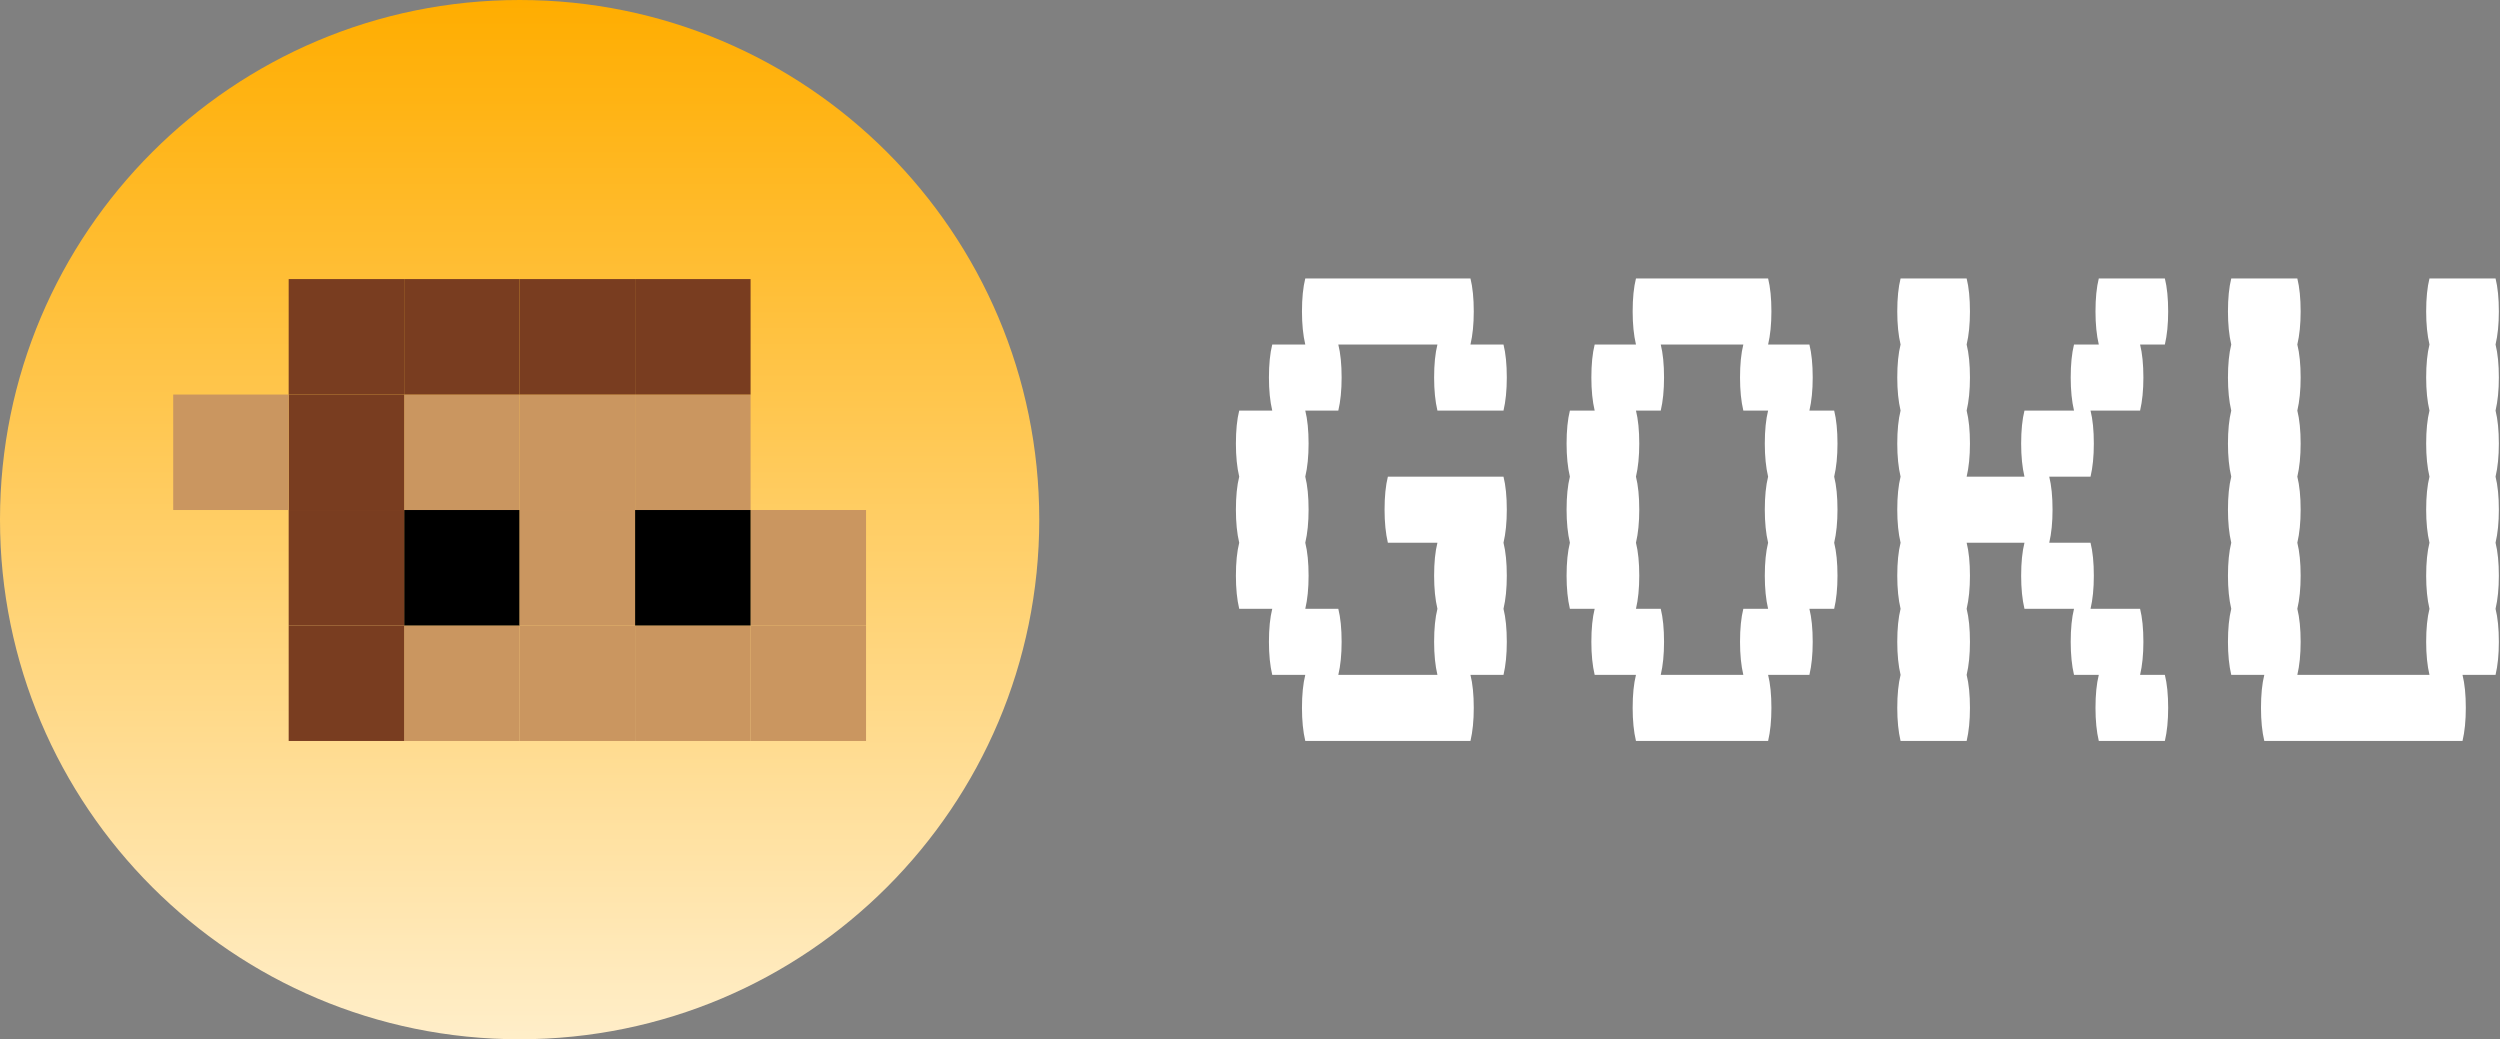 <svg width="433" height="180" viewBox="0 0 433 180" fill="none" xmlns="http://www.w3.org/2000/svg">
<rect x="0" y="0" width="433" height="180" fill="#808080" stroke="none"/>
<path d="M180 90C180 139.706 139.706 180 90 180C40.294 180 0 139.706 0 90C0 40.294 40.294 0 90 0C139.706 0 180 40.294 180 90Z" fill="url(#paint0_linear_5403_27452)"/>
<path d="M130 88.335H150V108.336H130V88.335Z" fill="#CA9660"/>
<path d="M130 108.335H150V128.336H130V108.335Z" fill="#CA9660"/>
<path d="M110 108.335H130V128.336H110V108.335Z" fill="#CA9660"/>
<path d="M90.001 108.335H110.001V128.336H90.001V108.335Z" fill="#CA9660"/>
<path d="M70 108.335H90V128.336H70V108.335Z" fill="#CA9660"/>
<path d="M50 108.335H70V128.336H50V108.335Z" fill="#793D20"/>
<path d="M70 88.335H90V108.336H70V88.335Z" fill="black"/>
<path d="M50 88.335H70V108.336H50V88.335Z" fill="#793D20"/>
<path d="M90.001 88.335H110.001V108.336H90.001V88.335Z" fill="#CA9660"/>
<path d="M110 88.335H130V108.336H110V88.335Z" fill="black"/>
<path d="M110 68.335H130V88.335H110V68.335Z" fill="#CA9660"/>
<path d="M110 48.335H130V68.335H110V48.335Z" fill="#793D20"/>
<path d="M90.001 68.335H110.001V88.335H90.001V68.335Z" fill="#CA9660"/>
<path d="M90.001 48.335H110.001V68.335H90.001V48.335Z" fill="#793D20"/>
<path d="M70 68.335H90V88.335H70V68.335Z" fill="#CA9660"/>
<path d="M70 48.335H90V68.335H70V48.335Z" fill="#793D20"/>
<path d="M50 48.335H70V68.335H50V48.335Z" fill="#793D20"/>
<path d="M50 68.335H70V88.335H50V68.335Z" fill="#793D20"/>
<path d="M30 68.335H50V88.335H30V68.335Z" fill="#CA9660"/>
<path d="M260.406 82.56C260.787 84.086 260.978 85.993 260.978 88.282C260.978 90.475 260.787 92.383 260.406 94.004C260.787 95.53 260.978 97.437 260.978 99.726C260.978 101.919 260.787 103.826 260.406 105.448C260.787 106.973 260.978 108.881 260.978 111.169C260.978 113.363 260.787 115.27 260.406 116.891H254.684C255.065 118.417 255.256 120.324 255.256 122.613C255.256 124.806 255.065 126.714 254.684 128.335H226.074C225.693 126.714 225.502 124.806 225.502 122.613C225.502 120.324 225.693 118.417 226.074 116.891H220.353C219.971 115.27 219.78 113.363 219.78 111.169C219.78 108.881 219.971 106.973 220.353 105.448H214.631C214.249 103.826 214.059 101.919 214.059 99.726C214.059 97.437 214.249 95.53 214.631 94.004C214.249 92.383 214.059 90.475 214.059 88.282C214.059 85.993 214.249 84.086 214.631 82.56C214.249 80.939 214.059 79.032 214.059 76.838C214.059 74.549 214.249 72.642 214.631 71.116H220.353C219.971 69.495 219.78 67.588 219.78 65.395C219.78 63.106 219.971 61.199 220.353 59.673H226.074C225.693 58.051 225.502 56.144 225.502 53.951C225.502 51.662 225.693 49.755 226.074 48.229H254.684C255.065 49.755 255.256 51.662 255.256 53.951C255.256 56.144 255.065 58.051 254.684 59.673H260.406C260.787 61.199 260.978 63.106 260.978 65.395C260.978 67.588 260.787 69.495 260.406 71.116H248.962C248.58 69.495 248.39 67.588 248.39 65.395C248.39 63.106 248.58 61.199 248.962 59.673H231.796C232.178 61.199 232.369 63.106 232.369 65.395C232.369 67.588 232.178 69.495 231.796 71.116H226.074C226.456 72.642 226.647 74.549 226.647 76.838C226.647 79.032 226.456 80.939 226.074 82.56C226.456 84.086 226.647 85.993 226.647 88.282C226.647 90.475 226.456 92.383 226.074 94.004C226.456 95.53 226.647 97.437 226.647 99.726C226.647 101.919 226.456 103.826 226.074 105.448H231.796C232.178 106.973 232.369 108.881 232.369 111.169C232.369 113.363 232.178 115.27 231.796 116.891H248.962C248.58 115.27 248.39 113.363 248.39 111.169C248.39 108.881 248.58 106.973 248.962 105.448C248.58 103.826 248.39 101.919 248.39 99.726C248.39 97.437 248.58 95.53 248.962 94.004H240.379C239.998 92.383 239.807 90.475 239.807 88.282C239.807 85.993 239.998 84.086 240.379 82.56H260.406Z" fill="white"/>
<path d="M317.68 82.56C318.061 84.086 318.252 85.993 318.252 88.282C318.252 90.475 318.061 92.383 317.68 94.004C318.061 95.53 318.252 97.437 318.252 99.726C318.252 101.919 318.061 103.826 317.68 105.448H313.389C313.77 106.973 313.961 108.881 313.961 111.169C313.961 113.363 313.77 115.27 313.389 116.891H306.236C306.618 118.417 306.808 120.324 306.808 122.613C306.808 124.806 306.618 126.714 306.236 128.335H283.349C282.967 126.714 282.777 124.806 282.777 122.613C282.777 120.324 282.967 118.417 283.349 116.891H276.197C275.815 115.27 275.624 113.363 275.624 111.169C275.624 108.881 275.815 106.973 276.197 105.448H271.905C271.524 103.826 271.333 101.919 271.333 99.726C271.333 97.437 271.524 95.53 271.905 94.004C271.524 92.383 271.333 90.475 271.333 88.282C271.333 85.993 271.524 84.086 271.905 82.56C271.524 80.939 271.333 79.032 271.333 76.838C271.333 74.549 271.524 72.642 271.905 71.116H276.197C275.815 69.495 275.624 67.588 275.624 65.395C275.624 63.106 275.815 61.199 276.197 59.673H283.349C282.967 58.051 282.777 56.144 282.777 53.951C282.777 51.662 282.967 49.755 283.349 48.229H306.236C306.618 49.755 306.808 51.662 306.808 53.951C306.808 56.144 306.618 58.051 306.236 59.673H313.389C313.77 61.199 313.961 63.106 313.961 65.395C313.961 67.588 313.77 69.495 313.389 71.116H317.68C318.061 72.642 318.252 74.549 318.252 76.838C318.252 79.032 318.061 80.939 317.68 82.56ZM306.236 105.448C305.855 103.826 305.664 101.919 305.664 99.726C305.664 97.437 305.855 95.53 306.236 94.004C305.855 92.383 305.664 90.475 305.664 88.282C305.664 85.993 305.855 84.086 306.236 82.56C305.855 80.939 305.664 79.032 305.664 76.838C305.664 74.549 305.855 72.642 306.236 71.116H301.945C301.563 69.495 301.373 67.588 301.373 65.395C301.373 63.106 301.563 61.199 301.945 59.673H287.64C288.022 61.199 288.212 63.106 288.212 65.395C288.212 67.588 288.022 69.495 287.64 71.116H283.349C283.73 72.642 283.921 74.549 283.921 76.838C283.921 79.032 283.73 80.939 283.349 82.56C283.73 84.086 283.921 85.993 283.921 88.282C283.921 90.475 283.73 92.383 283.349 94.004C283.73 95.53 283.921 97.437 283.921 99.726C283.921 101.919 283.73 103.826 283.349 105.448H287.64C288.022 106.973 288.212 108.881 288.212 111.169C288.212 113.363 288.022 115.27 287.64 116.891H301.945C301.563 115.27 301.373 113.363 301.373 111.169C301.373 108.881 301.563 106.973 301.945 105.448H306.236Z" fill="white"/>
<path d="M374.954 116.891C375.336 118.417 375.527 120.324 375.527 122.613C375.527 124.806 375.336 126.714 374.954 128.335H363.511C363.129 126.714 362.939 124.806 362.939 122.613C362.939 120.324 363.129 118.417 363.511 116.891H359.219C358.838 115.27 358.647 113.363 358.647 111.169C358.647 108.881 358.838 106.973 359.219 105.448H350.637C350.255 103.826 350.064 101.919 350.064 99.726C350.064 97.437 350.255 95.53 350.637 94.004H340.623C341.005 95.53 341.195 97.437 341.195 99.726C341.195 101.919 341.005 103.826 340.623 105.448C341.005 106.973 341.195 108.881 341.195 111.169C341.195 113.363 341.005 115.27 340.623 116.891C341.005 118.417 341.195 120.324 341.195 122.613C341.195 124.806 341.005 126.714 340.623 128.335H329.18C328.798 126.714 328.607 124.806 328.607 122.613C328.607 120.324 328.798 118.417 329.18 116.891C328.798 115.27 328.607 113.363 328.607 111.169C328.607 108.881 328.798 106.973 329.18 105.448C328.798 103.826 328.607 101.919 328.607 99.726C328.607 97.437 328.798 95.53 329.18 94.004C328.798 92.383 328.607 90.475 328.607 88.282C328.607 85.993 328.798 84.086 329.18 82.56C328.798 80.939 328.607 79.032 328.607 76.838C328.607 74.549 328.798 72.642 329.18 71.116C328.798 69.495 328.607 67.588 328.607 65.395C328.607 63.106 328.798 61.199 329.18 59.673C328.798 58.051 328.607 56.144 328.607 53.951C328.607 51.662 328.798 49.755 329.18 48.229H340.623C341.005 49.755 341.195 51.662 341.195 53.951C341.195 56.144 341.005 58.051 340.623 59.673C341.005 61.199 341.195 63.106 341.195 65.395C341.195 67.588 341.005 69.495 340.623 71.116C341.005 72.642 341.195 74.549 341.195 76.838C341.195 79.032 341.005 80.939 340.623 82.56H350.637C350.255 80.939 350.064 79.032 350.064 76.838C350.064 74.549 350.255 72.642 350.637 71.116H359.219C358.838 69.495 358.647 67.588 358.647 65.395C358.647 63.106 358.838 61.199 359.219 59.673H363.511C363.129 58.051 362.939 56.144 362.939 53.951C362.939 51.662 363.129 49.755 363.511 48.229H374.954C375.336 49.755 375.527 51.662 375.527 53.951C375.527 56.144 375.336 58.051 374.954 59.673H370.663C371.044 61.199 371.235 63.106 371.235 65.395C371.235 67.588 371.044 69.495 370.663 71.116H362.08C362.462 72.642 362.652 74.549 362.652 76.838C362.652 79.032 362.462 80.939 362.08 82.56H354.928C355.309 84.086 355.5 85.993 355.5 88.282C355.5 90.475 355.309 92.383 354.928 94.004H362.08C362.462 95.53 362.652 97.437 362.652 99.726C362.652 101.919 362.462 103.826 362.08 105.448H370.663C371.044 106.973 371.235 108.881 371.235 111.169C371.235 113.363 371.044 115.27 370.663 116.891H374.954Z" fill="white"/>
<path d="M432.229 59.673C432.61 61.199 432.801 63.106 432.801 65.395C432.801 67.588 432.61 69.495 432.229 71.116C432.61 72.642 432.801 74.549 432.801 76.838C432.801 79.032 432.61 80.939 432.229 82.56C432.61 84.086 432.801 85.993 432.801 88.282C432.801 90.475 432.61 92.383 432.229 94.004C432.61 95.53 432.801 97.437 432.801 99.726C432.801 101.919 432.61 103.826 432.229 105.448C432.61 106.973 432.801 108.881 432.801 111.169C432.801 113.363 432.61 115.27 432.229 116.891H426.507C426.888 118.417 427.079 120.324 427.079 122.613C427.079 124.806 426.888 126.714 426.507 128.335H392.176C391.794 126.714 391.604 124.806 391.604 122.613C391.604 120.324 391.794 118.417 392.176 116.891H386.454C386.073 115.27 385.882 113.363 385.882 111.169C385.882 108.881 386.073 106.973 386.454 105.448C386.073 103.826 385.882 101.919 385.882 99.726C385.882 97.437 386.073 95.53 386.454 94.004C386.073 92.383 385.882 90.475 385.882 88.282C385.882 85.993 386.073 84.086 386.454 82.56C386.073 80.939 385.882 79.032 385.882 76.838C385.882 74.549 386.073 72.642 386.454 71.116C386.073 69.495 385.882 67.588 385.882 65.395C385.882 63.106 386.073 61.199 386.454 59.673C386.073 58.051 385.882 56.144 385.882 53.951C385.882 51.662 386.073 49.755 386.454 48.229H397.898C398.279 49.755 398.47 51.662 398.47 53.951C398.47 56.144 398.279 58.051 397.898 59.673C398.279 61.199 398.47 63.106 398.47 65.395C398.47 67.588 398.279 69.495 397.898 71.116C398.279 72.642 398.47 74.549 398.47 76.838C398.47 79.032 398.279 80.939 397.898 82.56C398.279 84.086 398.47 85.993 398.47 88.282C398.47 90.475 398.279 92.383 397.898 94.004C398.279 95.53 398.47 97.437 398.47 99.726C398.47 101.919 398.279 103.826 397.898 105.448C398.279 106.973 398.47 108.881 398.47 111.169C398.47 113.363 398.279 115.27 397.898 116.891H420.785C420.404 115.27 420.213 113.363 420.213 111.169C420.213 108.881 420.404 106.973 420.785 105.448C420.404 103.826 420.213 101.919 420.213 99.726C420.213 97.437 420.404 95.53 420.785 94.004C420.404 92.383 420.213 90.475 420.213 88.282C420.213 85.993 420.404 84.086 420.785 82.56C420.404 80.939 420.213 79.032 420.213 76.838C420.213 74.549 420.404 72.642 420.785 71.116C420.404 69.495 420.213 67.588 420.213 65.395C420.213 63.106 420.404 61.199 420.785 59.673C420.404 58.051 420.213 56.144 420.213 53.951C420.213 51.662 420.404 49.755 420.785 48.229H432.229C432.61 49.755 432.801 51.662 432.801 53.951C432.801 56.144 432.61 58.051 432.229 59.673Z" fill="white"/>
<defs>
<linearGradient id="paint0_linear_5403_27452" x1="90" y1="0" x2="90" y2="180" gradientUnits="userSpaceOnUse">
<stop stop-color="#FFAD00"/>
<stop offset="1" stop-color="#FFEEC9"/>
</linearGradient>
</defs>
</svg>
